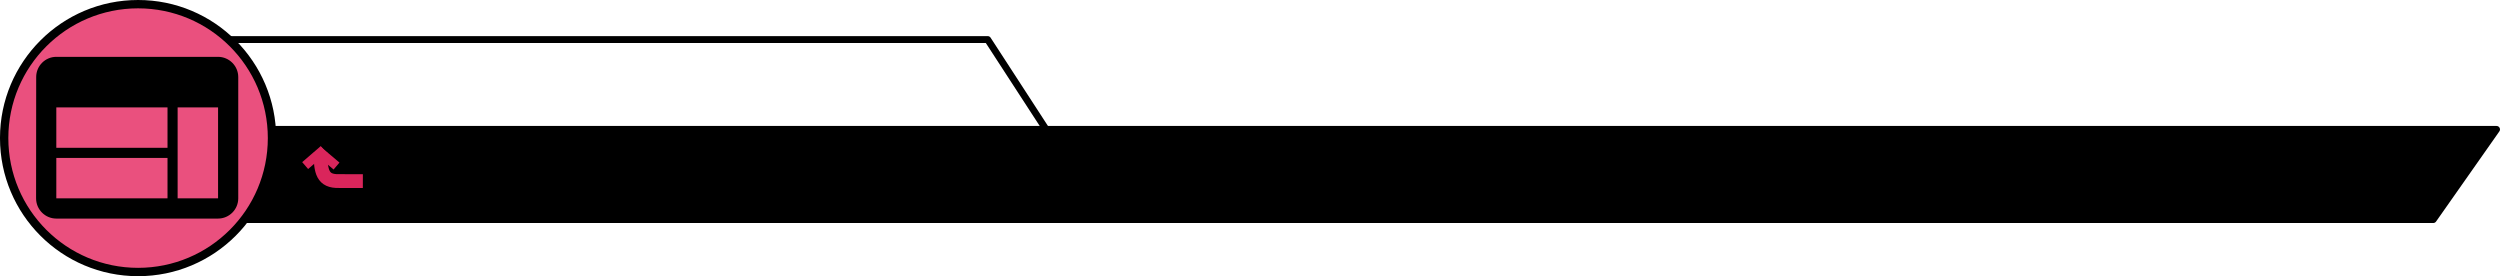 <?xml version="1.0" encoding="UTF-8" standalone="no"?>
<svg
   xmlns:dc="http://purl.org/dc/elements/1.1/"
   xmlns:cc="http://creativecommons.org/ns#"
   xmlns:rdf="http://www.w3.org/1999/02/22-rdf-syntax-ns#"
   xmlns:svg="http://www.w3.org/2000/svg"
   xmlns="http://www.w3.org/2000/svg"
   xmlns:sodipodi="http://sodipodi.sourceforge.net/DTD/sodipodi-0.dtd"
   xmlns:inkscape="http://www.inkscape.org/namespaces/inkscape"
   width="180.912mm"
   height="19.985mm"
   viewBox="0 0 180.912 19.985"
   version="1.1"
   id="svg1821"
   inkscape:version="1.0.1 (3bc2e813f5, 2020-09-07)"
   sodipodi:docname="websiteAd.svg">
  <defs
     id="defs1815" />
  <sodipodi:namedview
     id="base"
     pagecolor="#ffffff"
     bordercolor="#666666"
     borderopacity="1.0"
     inkscape:pageopacity="0.0"
     inkscape:pageshadow="2"
     inkscape:zoom="1.4"
     inkscape:cx="314.65695"
     inkscape:cy="22.633"
     inkscape:document-units="mm"
     inkscape:current-layer="g1317"
     inkscape:document-rotation="0"
     showgrid="false"
     fit-margin-top="0"
     fit-margin-left="0"
     fit-margin-right="0"
     fit-margin-bottom="0"
     inkscape:window-width="1920"
     inkscape:window-height="1017"
     inkscape:window-x="-4"
     inkscape:window-y="-4"
     inkscape:window-maximized="1" />
  <g
     inkscape:label="Layer 1"
     inkscape:groupmode="layer"
     id="layer1"
     transform="translate(33.003,-69.382)">
    <g
       id="g1317"
       transform="translate(-47.505,12.297)">
      <path
         id="rect1921"
         style="fill:none;fill-opacity:1;stroke:#000000;stroke-width:0.5;stroke-linecap:butt;stroke-linejoin:round;stroke-miterlimit:4;stroke-dasharray:none;stroke-opacity:1;paint-order:normal"
         d="m 28.17,59.948 v 7.053 h 62.389 l -4.582,-7.053 z" />
    </g>
    <path
       id="rect1921-3"
       style="fill:#000000;fill-opacity:1;stroke:#000000;stroke-width:0.5;stroke-linejoin:round;stroke-miterlimit:4;stroke-dasharray:none;stroke-opacity:1"
       d="m -18.55,78.747 v 6.524 H 143.077 l 4.581,-6.524 z" />
    <path
       style="fill:none;stroke:#da255b;stroke-width:1;stroke-linecap:butt;stroke-linejoin:round;stroke-miterlimit:4;stroke-dasharray:none;stroke-opacity:1"
       d="m -6.745,82.488 -1.728,-0.003 c -1.19,0.032 -1.323,-0.676 -1.341,-2.043"
       id="path1165" />
    <g
       id="g1188"
       style="fill:#da255b;fill-opacity:1;stroke:none;stroke-opacity:1"
       transform="translate(-46.315,12.716)">
      <rect
         style="fill:#da255b;fill-opacity:1;stroke:none;stroke-width:0.411;stroke-linejoin:round;stroke-miterlimit:4;stroke-dasharray:none;stroke-opacity:1"
         id="rect1167"
         width="1.775"
         height="0.658"
         x="-18.057"
         y="74.766"
         transform="rotate(-40.796)" />
      <rect
         style="fill:#da255b;fill-opacity:1;stroke:none;stroke-width:0.411;stroke-linejoin:round;stroke-miterlimit:4;stroke-dasharray:none;stroke-opacity:1"
         id="rect1167-0"
         width="1.775"
         height="0.658"
         x="-73.118"
         y="27.685"
         transform="matrix(-0.763,-0.647,-0.647,0.763,0,0)" />
    </g>
    <g
       id="g1348-6"
       transform="translate(-47.49,12.205)">
      <circle
         style="fill:#ea507e;fill-opacity:1;stroke:#000000;stroke-width:0.604;stroke-miterlimit:4;stroke-dasharray:none;stroke-opacity:1"
         id="path1903-0"
         cx="24.479"
         cy="67.17"
         r="9.691" />
      <path
         d="M 15.247,58.207 H 30.013 V 72.974 H 15.247 Z"
         fill="none"
         id="path2-7-4"
         style="stroke-width:0.615" />
      <path
         d="M 30.267,61.29 H 18.562 c -0.805,0 -1.456,0.658 -1.456,1.463 l -0.008,8.778 c 0,0.805 0.658,1.463 1.463,1.463 h 11.704 c 0.805,0 1.463,-0.658 1.463,-1.463 v -8.778 c 0,-0.805 -0.658,-1.463 -1.463,-1.463 z m -3.658,10.241 h -8.047 v -2.926 h 8.047 z m 0,-3.658 h -8.047 v -2.926 h 8.047 z m 3.658,3.658 h -2.926 v -6.584 h 2.926 z"
         id="path4-6-3"
         style="stroke-width:0.732" />
    </g>
  </g>
</svg>
